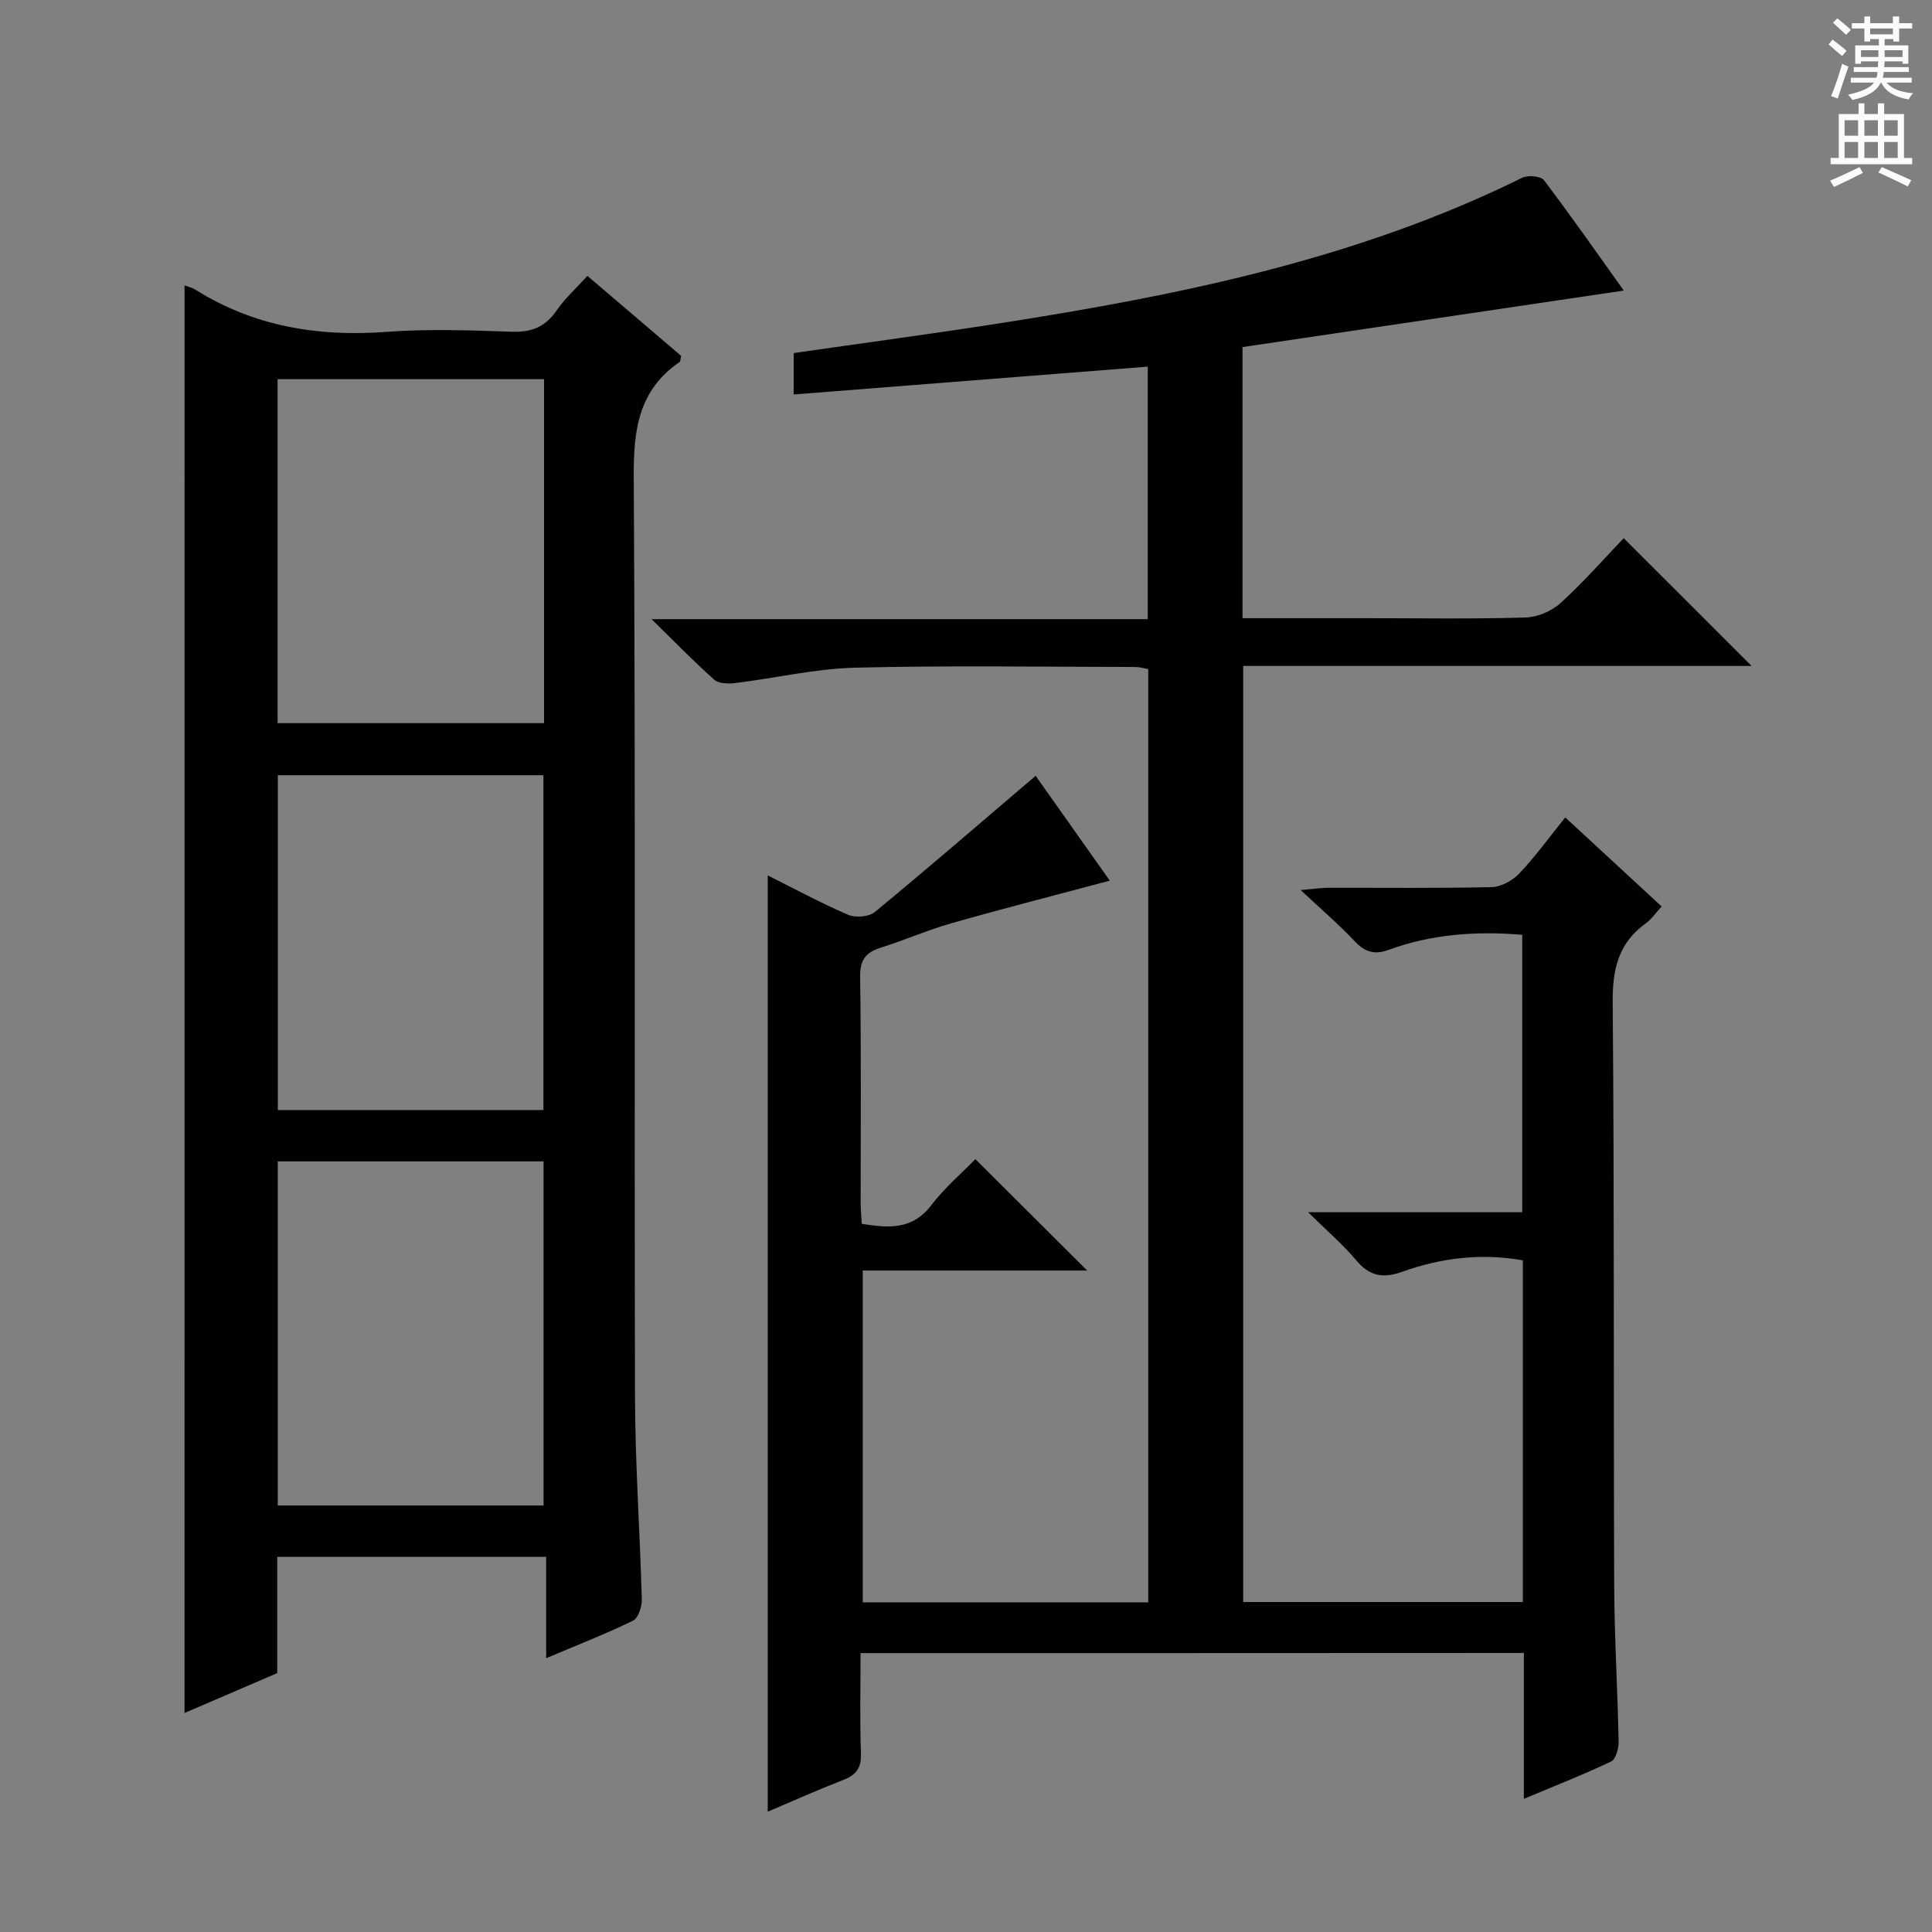 <svg enable-background="new 0 0 400 400" viewBox="0 0 400 400" xmlns="http://www.w3.org/2000/svg"><rect x="0" y="0" width="400" height="400" fill="#808080" stroke="none"/><path d="m178.17 342.26c0 7.19-.17 13.99.08 20.77.11 3.02-1.01 4.47-3.71 5.51-5.38 2.09-10.65 4.45-15.59 6.55 0-64.75 0-129.26 0-193.85 5.27 2.63 10.82 5.64 16.6 8.14 1.54.66 4.34.46 5.57-.55 11.13-9.18 22.05-18.62 33.3-28.21 4.67 6.6 10.07 14.25 15.35 21.71-11.08 2.96-21.96 5.74-32.75 8.81-4.94 1.4-9.68 3.5-14.59 5.04-3.11.98-4.4 2.46-4.35 6.01.24 15.66.1 31.33.11 46.99 0 1.31.14 2.61.23 4.2 5.5.87 10.43 1.32 14.38-3.84 2.81-3.67 6.41-6.74 9.14-9.55 7.97 7.94 15.64 15.58 23.15 23.06-14.85 0-30.44 0-46.47 0v68.7h59.11c0-64.44 0-128.69 0-193.23-.89-.15-1.83-.43-2.76-.43-19.33-.02-38.67-.34-57.99.15-8.24.21-16.43 2.16-24.66 3.17-1.45.18-3.47.17-4.42-.67-4.21-3.72-8.12-7.77-13-12.55h102.73c0-17.66 0-34.88 0-52.28-24.3 1.91-48.57 3.82-73.3 5.76 0-3.25 0-5.79 0-8.57 14.27-2.06 28.56-3.97 42.8-6.19 37.17-5.81 73.9-13.26 108.01-30.1 1.19-.59 3.87-.37 4.52.49 5.7 7.52 11.1 15.26 16.53 22.86-26.5 3.93-52.67 7.81-78.94 11.7v56.13h26.07c10.83 0 21.67.18 32.49-.14 2.49-.07 5.43-1.31 7.28-2.99 4.78-4.35 9.07-9.25 13.08-13.44 9.19 9.18 17.82 17.8 26.48 26.46-34.73 0-69.79 0-105.26 0v193.8h57.9c0-23.61 0-47.03 0-70.74-8.64-1.53-16.95-.51-24.99 2.37-3.95 1.42-6.76.91-9.51-2.38-2.74-3.26-6.02-6.07-9.96-9.95h44.33c0-19.4 0-38.3 0-57.44-9.41-.79-18.71-.17-27.69 3.13-2.88 1.06-4.91.43-7.02-1.82-3.17-3.39-6.73-6.42-11.16-10.57 2.83-.25 4.18-.47 5.54-.47 11.33-.03 22.67.12 33.99-.14 1.95-.05 4.32-1.34 5.71-2.8 3.3-3.47 6.12-7.39 9.54-11.63 6.64 6.13 13.06 12.07 19.96 18.44-1.17 1.26-2.08 2.62-3.33 3.52-5.69 4.11-6.87 9.57-6.81 16.41.35 40.16.16 80.32.31 120.47.04 10.81.71 21.62.92 32.43.03 1.43-.56 3.71-1.55 4.18-5.64 2.7-11.49 4.98-18.07 7.74 0-10.53 0-20.28 0-30.2-45.88.03-91.17.03-137.33.03z" fill="#010100"/><path d="m38.21 59.09c.73.28 1.54.45 2.2.86 12.16 7.63 25.41 9.82 39.59 8.76 8.62-.64 17.33-.32 25.98-.03 4.08.14 6.94-1 9.26-4.4 1.67-2.45 3.95-4.48 6.38-7.16 6.54 5.57 13.03 11.12 19.4 16.55-.16.7-.12 1.16-.31 1.28-8.55 5.83-9.56 14.12-9.5 23.85.38 63.48.1 126.97.26 190.46.04 13.96 1.03 27.91 1.41 41.86.04 1.5-.72 3.88-1.82 4.42-5.64 2.75-11.52 5.04-17.98 7.77 0-7.28 0-13.98 0-20.99-18.77 0-37 0-55.68 0v24.08c-6.62 2.85-12.95 5.57-19.2 8.26.01-98.68.01-197.01.01-295.57zm74.43 19.42c-18.51 0-36.73 0-55.17 0v71.21h55.17c0-23.86 0-47.43 0-71.21zm-.1 233.19c0-24.03 0-47.7 0-71.25-18.6 0-36.81 0-55.03 0v71.25zm-.03-81.88c0-23.49 0-46.51 0-69.32-18.64 0-36.85 0-54.99 0v69.32z" fill="#010100"/><g fill="#fbfafc"><path d="m378.6 9.2.8-1c.9.7 1.9 1.4 2.9 2.3l-.9 1.1c-1.1-.9-2-1.7-2.8-2.4zm.5 10.7c.9-2.1 1.6-4.3 2.3-6.7.4.2.8.4 1.3.6-.7 2.1-1.5 4.3-2.2 6.6zm.4-15.2.9-.9c1 .8 2 1.6 2.8 2.4l-1 1c-1-.9-1.9-1.8-2.7-2.5zm12.5-1.3h1.2v1.4h2.7v1.1h-2.7v2.7h-1.2v-.5h-1.8v1.3h4.9v3.8h-1.2v-.5h-3.7c0 .4-.1.9-.1 1.2h5.1v1h-5.2c0 .5-.1.9-.2 1.2h6v1h-5.2c1.1 1.3 2.9 2 5.5 2.2-.4.4-.7.8-.9 1.3-2.9-.5-4.8-1.6-5.7-3.5h-.1c-.8 1.7-2.7 2.9-5.9 3.6-.2-.4-.6-.8-.9-1.1 2.8-.6 4.6-1.4 5.4-2.5h-4.8v-1h5.3c.1-.3.2-.7.2-1.2h-4.9v-1h5c0-.4 0-.8.1-1.2h-3.6v.5h-1.2v-3.8h4.9v-1.3h-1.8v.5h-1.2v-2.7h-2.6v-1.1h2.6v-1.4h1.2v1.4h4.7v-1.4zm-6.7 8.4h3.6c0-.4 0-.9 0-1.4h-3.6zm1.9-4.7h4.7v-1.2h-4.7zm6.7 3.3h-3.7v1.4h3.7z"/><path d="m384.7 21.4h1.3v2.2h2.8v-2.2h1.3v2.2h4.1v9.1h1.7v1.3h-16.9v-1.3h1.7v-9.1h4.1v-2.2zm.3 13.2.7 1.2c-1.8.9-3.8 1.9-6 2.9-.2-.4-.5-.8-.8-1.3 2.4-1 4.4-2 6.1-2.8zm-3.1-6.5h2.8v-3.2h-2.8zm0 4.6h2.8v-3.3h-2.8zm4.1-4.6h2.8v-3.2h-2.8zm0 4.6h2.8v-3.3h-2.8zm3.6 1.9c2.1.9 4.1 1.8 6.1 2.7l-.7 1.3c-2.2-1.1-4.2-2-6.1-2.9zm3.3-9.7h-2.8v3.2h2.8zm-2.8 7.8h2.8v-3.3h-2.8z"/></g></svg>
